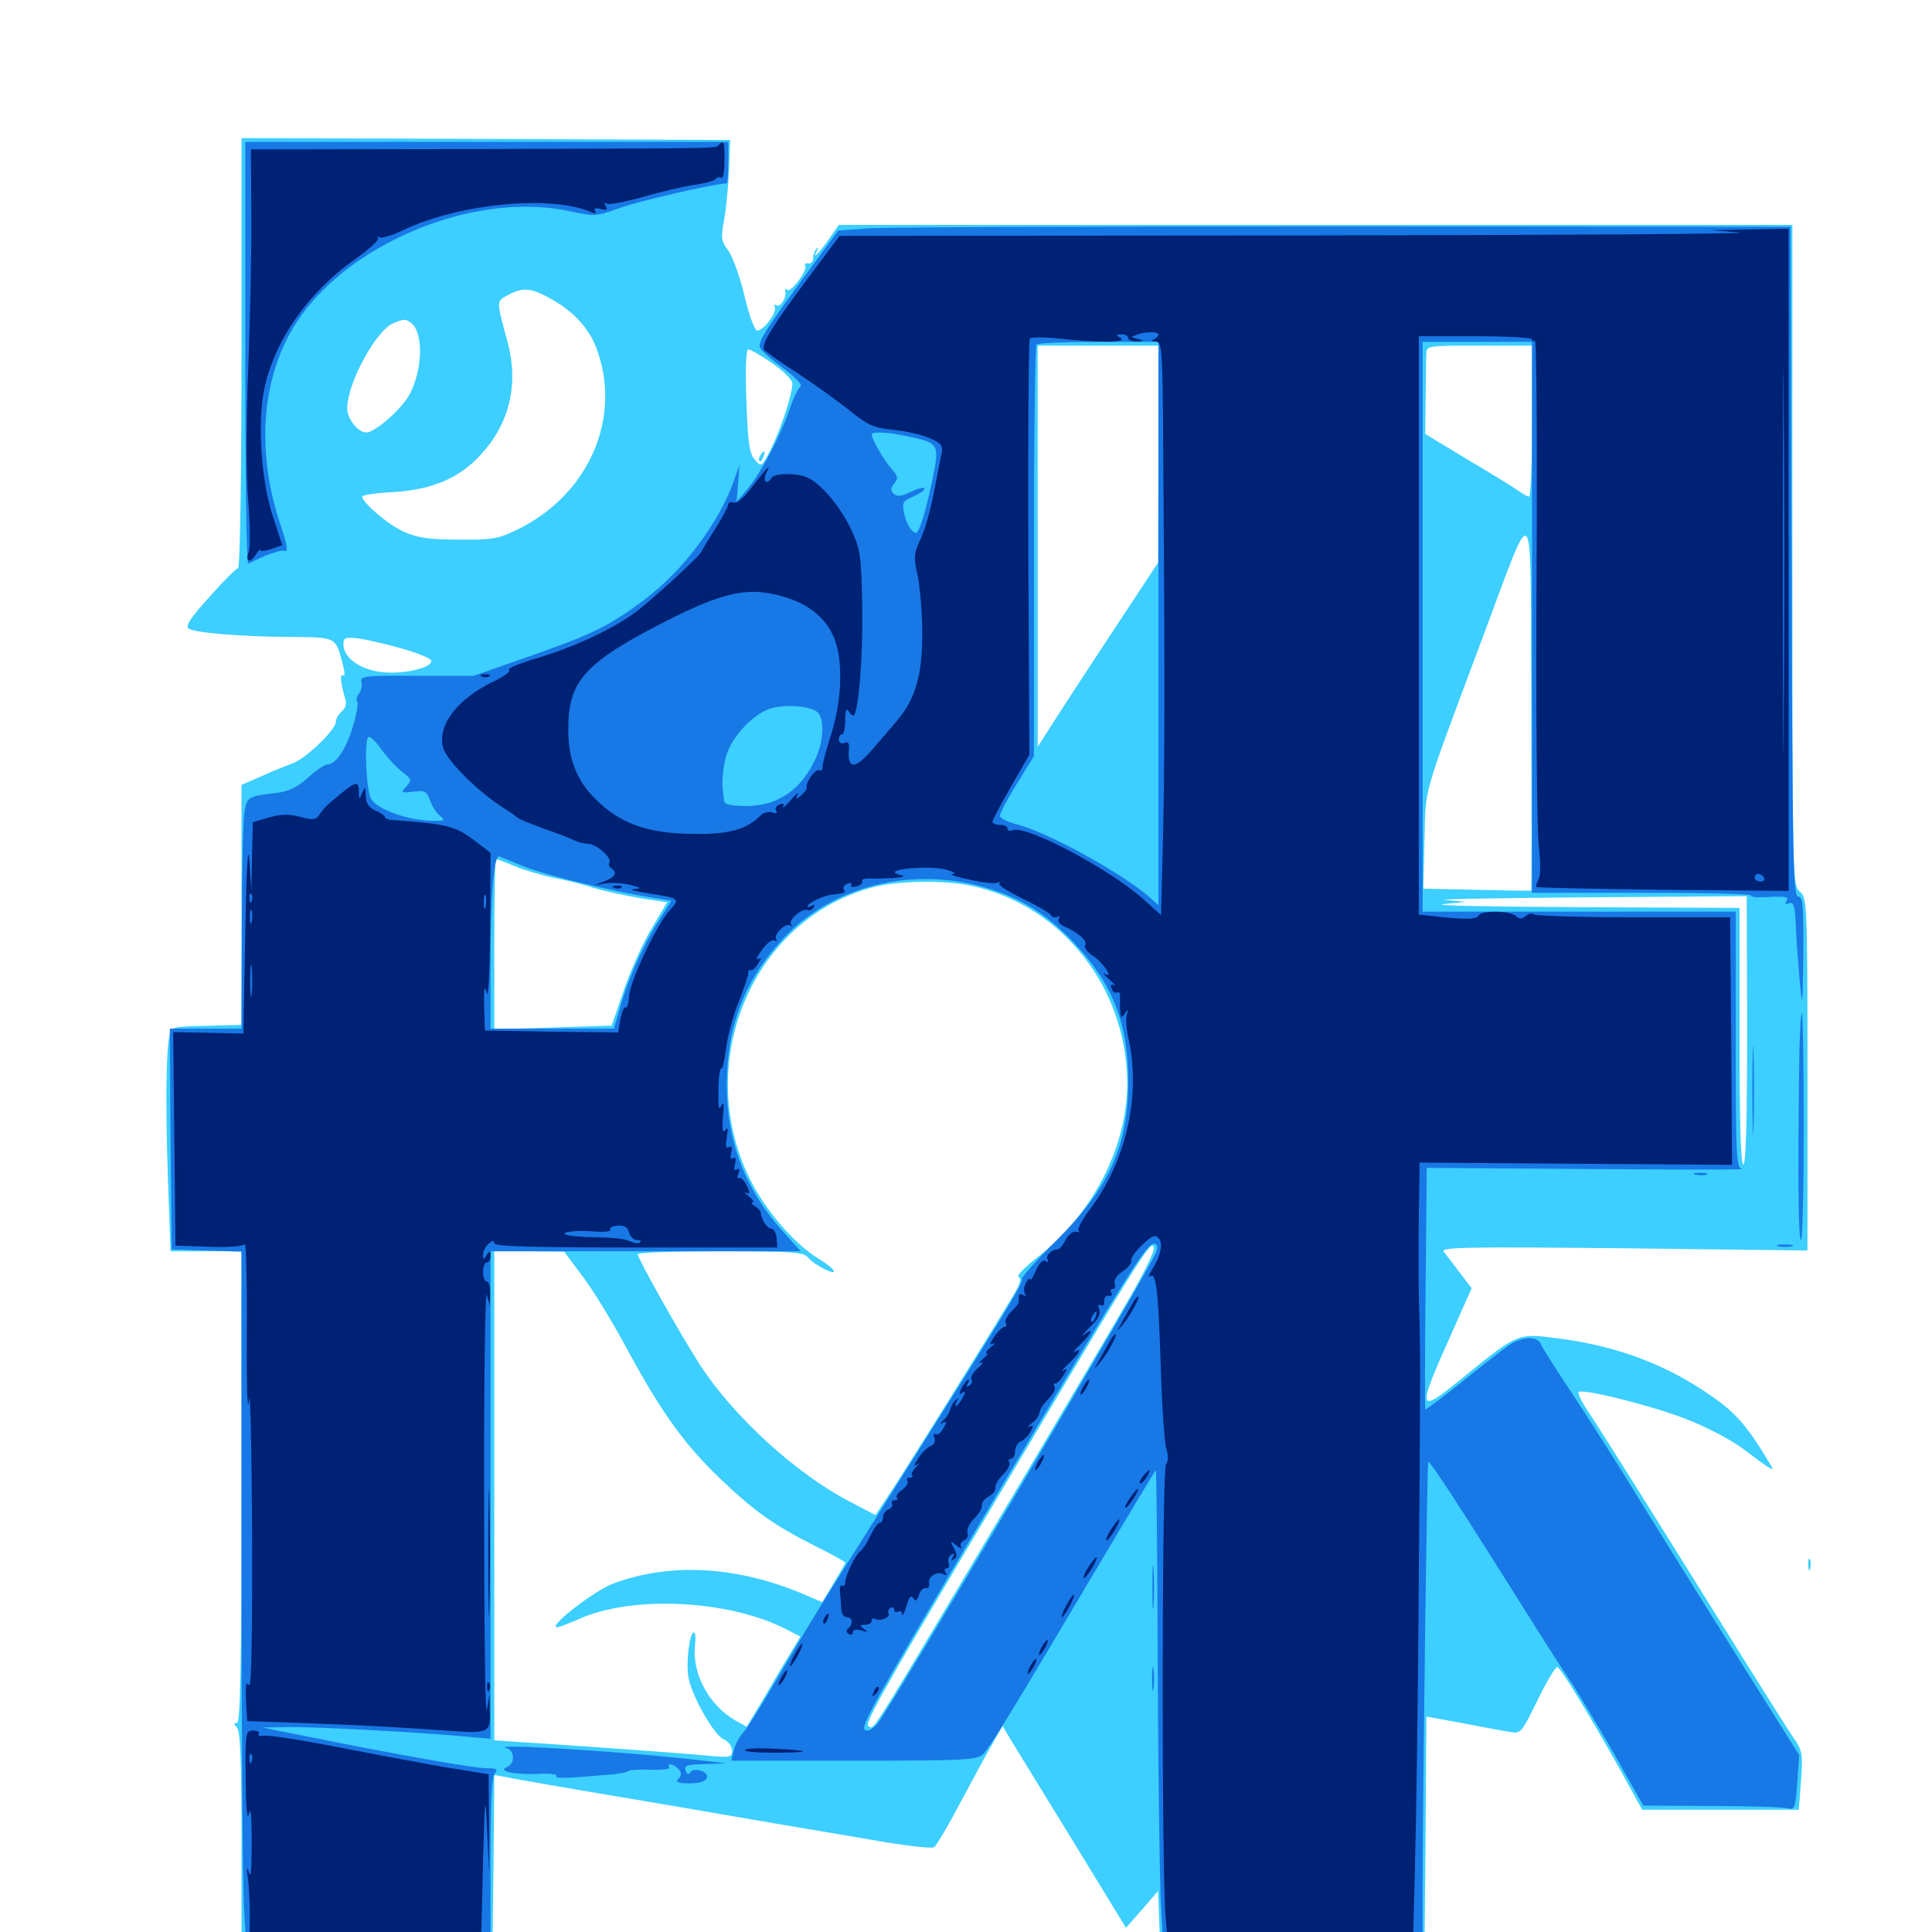 <svg xmlns="http://www.w3.org/2000/svg" viewBox="0 -1000 1000 1000">
	<path fill="#3ccfff" d="M125 -817.188C125 -754.688 124.219 -705.859 123.242 -705.859C122.266 -705.859 115.625 -699.219 108.398 -691.016C98.633 -680.273 95.703 -675.781 97.656 -674.609C101.172 -672.461 124.219 -670.508 150 -670.312C174.219 -670.117 173.633 -670.508 177.344 -656.445C178.516 -651.953 178.711 -649.609 177.539 -650.391C175.781 -651.367 176.172 -647.461 178.906 -637.305C179.492 -635.547 178.516 -633.008 176.758 -631.641C175.195 -630.273 173.828 -627.93 173.828 -626.367C173.828 -622.266 158.008 -607.031 151.367 -604.883C148.242 -603.711 140.82 -600.781 135.352 -598.242L125 -593.75V-531.641V-469.531L110.938 -469.141C92.578 -468.75 91.211 -468.555 88.867 -467.188C86.133 -465.43 85.352 -434.766 86.914 -390.039L88.281 -352.344H106.641H125V-230.273C125 -136.719 124.414 -108.203 122.656 -108.203C120.898 -108.203 120.898 -107.617 122.656 -105.859C124.414 -104.102 125 -88.281 125 -46.68V9.961L189.844 9.57L254.883 9.375L255.469 -35.938L255.859 -81.25L262.305 -80.078C265.625 -79.297 301.953 -73.047 342.773 -66.211C383.594 -59.18 431.445 -50.977 449.219 -48.047C467.773 -44.727 482.422 -42.969 483.594 -43.945C484.766 -44.922 490.82 -55.078 496.875 -66.602C503.125 -78.32 510.547 -91.992 513.477 -97.07L518.945 -106.641L522.852 -100C525 -96.484 539.453 -73.047 554.883 -47.852L582.812 -2.148L591.211 -11.719L599.414 -21.289L600 -6.055L600.586 9.18L668.945 9.375L737.305 9.57L737.891 -50.977L738.281 -111.523L757.422 -108.008C767.773 -106.055 778.906 -103.906 781.836 -103.516C787.109 -102.539 787.695 -103.32 795.898 -120.117C800.586 -129.688 805.078 -137.305 806.055 -137.109C808.008 -136.523 821.875 -113.672 838.281 -84.57L850 -63.281H890.625H931.055L932.227 -78.516C933.203 -92.578 933.008 -93.945 927.734 -101.367C924.805 -105.664 900.977 -143.555 875 -185.352C848.828 -227.344 825 -265.234 821.68 -269.922C818.555 -274.609 816.602 -278.906 816.992 -279.492C819.141 -281.445 855.664 -272.266 873.438 -265.234C883.398 -261.328 896.484 -254.492 902.344 -250C916.211 -239.453 918.945 -237.891 916.797 -241.211C903.711 -263.086 898.242 -269.141 882.812 -279.492C859.961 -294.727 835.156 -303.711 805.273 -307.422C785.742 -309.961 785.352 -309.766 758.594 -288.086C733.008 -267.188 732.617 -268.164 752.344 -312.109L761.719 -333.203L755.469 -341.406C752.148 -345.703 748.438 -350.586 747.266 -352.148C745.508 -354.492 758.984 -354.688 840.43 -353.906L935.547 -352.734V-443.945C935.547 -532.617 935.352 -535.156 931.641 -538.477C927.734 -541.797 927.734 -544.141 927.734 -712.695V-883.594H680.859H434.18L428.711 -875.781C423.633 -868.555 419.922 -864.844 423.047 -870.508C423.828 -871.875 423.633 -872.07 422.656 -871.289C421.68 -870.312 420.898 -868.164 420.898 -866.406C420.898 -864.648 419.727 -863.281 418.359 -863.672C416.797 -863.867 416.211 -863.477 416.797 -862.5C418.164 -860.156 409.18 -848.047 407.422 -850C406.641 -850.781 406.055 -850.586 406.445 -849.414C407.227 -845.898 403.906 -840.625 401.758 -841.992C400.781 -842.578 400.391 -842.188 400.977 -841.211C402.539 -838.672 395.312 -828.906 391.992 -828.906C390.625 -828.906 387.695 -836.719 385.352 -846.875C383.008 -856.836 379.102 -867.383 376.953 -870.312C373.242 -875.391 373.047 -876.953 374.805 -886.133C375.781 -891.797 376.953 -903.32 377.344 -911.914L377.93 -927.539L251.562 -928.125L125 -928.516ZM286.523 -844.531C297.07 -838.477 304.883 -829.883 308.594 -820.117C322.266 -784.18 305.078 -744.141 267.969 -725.977C258.008 -721.094 254.883 -720.508 237.305 -720.703C222.07 -720.703 215.82 -721.68 208.984 -724.805C200.977 -728.32 187.5 -739.844 187.5 -742.969C187.5 -743.75 194.922 -744.922 204.102 -745.312C224.219 -746.68 238.086 -752.734 249.023 -764.844C263.867 -781.055 268.555 -801.172 262.695 -823.047C256.836 -844.727 256.836 -843.945 262.891 -847.266C270.898 -851.562 275 -851.172 286.523 -844.531ZM212.305 -833.203C219.141 -828.906 219.141 -809.57 212.109 -796.094C208.203 -788.477 194.141 -776.172 189.648 -776.172C185.156 -776.172 179.688 -783.203 179.688 -788.867C180.078 -802.344 194.727 -829.102 203.711 -832.812C209.18 -834.961 209.57 -834.961 212.305 -833.203ZM599.609 -765.039L599.414 -708.789L582.031 -682.422C572.461 -667.969 558.398 -646.484 550.781 -634.766L537.109 -613.477V-717.188V-821.094H568.359H599.609ZM792.969 -782.031C792.969 -760.547 792.383 -742.969 791.406 -742.969C790.625 -742.969 787.891 -744.531 785.156 -746.484C782.617 -748.242 770.898 -755.469 758.984 -762.5L737.695 -775.391L737.891 -793.75C738.086 -803.906 738.086 -814.258 738.281 -816.797C738.281 -821.094 738.672 -821.094 765.625 -821.094H792.969ZM399.805 -811.914C405.469 -808.008 410.156 -803.32 410.156 -801.562C410.156 -796.094 404.102 -777.734 399.023 -767.578C394.336 -758.398 394.141 -758.203 390.82 -761.914C387.891 -765.039 387.109 -770.312 386.328 -792.383C385.742 -809.57 386.133 -819.141 387.305 -819.141C388.477 -819.141 393.945 -816.016 399.805 -811.914ZM792.578 -539.062C792.188 -538.867 779.492 -539.062 764.453 -539.453L736.719 -540.039L737.305 -565.039C738.086 -593.164 735.547 -584.766 766.211 -666.797C795.312 -744.141 791.992 -748.047 792.578 -635.742C792.773 -582.617 792.773 -539.062 792.578 -539.062ZM208.203 -664.258C216.406 -661.914 223.047 -659.18 223.242 -658.008C223.828 -654.297 208.398 -650.781 197.461 -652.148C186.133 -653.516 177.734 -659.57 177.734 -666.602C177.734 -669.922 178.711 -670.312 185.547 -669.531C189.844 -668.945 200 -666.602 208.203 -664.258ZM225.977 -650C226.758 -650.586 225.586 -651.172 223.438 -650.977C221.289 -650.977 220.703 -650.391 222.266 -649.805C223.633 -649.219 225.391 -649.414 225.977 -650ZM266.211 -551.758C270.898 -549.805 279.883 -547.07 286.328 -545.703C292.578 -544.531 302.148 -542.188 307.227 -540.43C312.5 -538.867 323.242 -536.523 331.055 -535.156L345.312 -533.008L337.5 -519.727C333.008 -512.5 326.562 -498.047 323.047 -487.891L316.602 -469.141L286.328 -468.164L255.859 -467.188V-511.328C255.859 -535.547 256.25 -555.469 256.641 -555.469C257.031 -555.469 261.328 -553.711 266.211 -551.758ZM502.344 -541.602C546.68 -532.422 579.883 -493.555 583.203 -446.484C585.938 -410.938 567.383 -372.461 535.742 -348.242C529.883 -343.555 525.977 -339.453 527.148 -339.062C528.516 -338.672 528.32 -336.523 526.367 -332.812C522.852 -325.977 466.406 -235.352 458.594 -224.023L453.125 -215.82L439.648 -222.852C411.914 -237.305 379.688 -266.797 362.305 -293.555C352.539 -308.594 330.078 -348.633 330.078 -350.781C330.078 -351.758 349.219 -352.344 372.852 -352.344C409.18 -352.344 415.82 -351.953 418.164 -349.219C421.094 -345.508 431.641 -340.039 431.641 -341.992C431.641 -342.969 427.734 -346.094 422.852 -349.023C410.352 -357.031 395.703 -374.219 387.891 -390.234C358.594 -450.586 389.648 -524.023 451.367 -540.625C464.062 -544.141 488.281 -544.531 502.344 -541.602ZM904.297 -466.602C904.297 -420.703 903.711 -397.266 902.344 -397.266C900.977 -397.266 900.391 -419.922 900.391 -463.672V-530.078L817.969 -530.469C772.461 -530.664 740.625 -531.25 747.07 -532.031L758.789 -533.203L748.047 -534.18C742.188 -534.57 774.805 -535.156 820.703 -535.547L904.102 -536.133ZM583.789 -326.758C576.172 -313.477 555.664 -278.906 538.477 -249.805C446.484 -94.922 452.93 -105.273 449.609 -106.445C447.07 -107.227 456.055 -123.242 500.977 -199.023C591.797 -352.344 596.094 -359.375 597.266 -354.102C597.656 -352.344 591.602 -340.039 583.789 -326.758ZM301.367 -339.648C306.641 -332.812 317.383 -315.234 325.195 -300.586C342.578 -268.555 354.688 -251.758 373.633 -233.789C391.016 -217.383 400.391 -210.742 421.484 -200C430.273 -195.703 437.5 -191.602 437.5 -191.211C437.5 -190.625 434.766 -185.938 431.445 -180.469L425.586 -170.703L418.359 -173.828C382.617 -189.453 347.461 -191.602 317.188 -180.273C308.008 -176.758 285.742 -159.766 287.695 -157.812C288.086 -157.227 293.164 -159.18 299.023 -161.719C326.562 -174.414 376.758 -172.07 406.641 -156.836L414.258 -152.93L410.547 -146.68C408.398 -143.164 402.148 -132.812 396.68 -123.242L386.523 -106.25L380.469 -109.57C366.797 -117.578 358.008 -133.984 359.766 -148.633C360.156 -152.148 359.961 -155.078 359.18 -155.078C356.836 -155.078 354.883 -138.477 356.445 -131.25C358.594 -121.094 369.531 -102.148 374.414 -99.805C376.953 -98.828 378.906 -96.094 378.906 -93.945C378.906 -90.43 377.93 -90.234 366.797 -91.211C359.961 -91.992 332.227 -93.945 305.273 -95.898L255.859 -99.219V-225.781V-352.344H274.023L291.992 -352.148ZM393.555 -764.258C392.773 -763.086 392.578 -761.914 393.164 -761.328C393.555 -760.742 394.531 -761.719 395.117 -763.477C396.484 -766.797 395.312 -767.383 393.555 -764.258ZM935.938 -190.234C935.938 -187.5 936.328 -186.523 936.914 -187.891C937.305 -189.062 937.305 -191.406 936.914 -192.773C936.328 -193.945 935.938 -192.969 935.938 -190.234Z"/>
	<path fill="#1878e5" d="M126.953 -816.992C126.953 -756.836 127.539 -707.812 128.516 -708.203C137.5 -712.891 145.508 -715.625 147.461 -714.844C149.219 -714.258 148.633 -717.969 145.508 -727.344C132.812 -764.648 134.961 -801.758 151.367 -829.688C176.562 -872.656 244.141 -901.367 294.141 -890.82C307.812 -887.891 308.398 -887.891 320.898 -892.383C330.469 -895.898 370.312 -905.078 376.172 -905.078C376.562 -905.078 376.953 -909.961 376.953 -915.82V-926.562H251.953H126.953ZM449.805 -881.836L433.789 -880.664L419.531 -861.133C396.875 -830.469 392.188 -823.047 393.359 -820.117C393.75 -818.75 399.219 -813.867 405.469 -809.375C411.914 -804.492 415.625 -800.586 414.258 -799.805C413.086 -799.023 410.352 -793.359 408.398 -787.305C403.516 -773.438 394.141 -755.859 386.914 -746.875L381.25 -740.234L382.031 -749.805L382.812 -759.57L380.078 -751.758C372.656 -730.078 353.516 -704.492 333.594 -689.648C315.43 -675.977 306.25 -671.484 272.461 -659.766L245.117 -650.195H215.625C188.281 -650.391 186.133 -650 187.109 -646.875C187.5 -644.922 186.914 -642.188 185.742 -640.82C184.57 -639.258 184.18 -637.5 184.961 -636.914C185.547 -636.133 184.57 -630.273 182.617 -623.828C179.102 -612.109 173.828 -604.297 169.336 -604.297C167.969 -604.297 163.477 -601.172 159.375 -597.461C154.102 -592.578 149.414 -590.43 143.75 -589.648C128.32 -587.891 127.93 -587.695 126.562 -579.688C125.781 -575.586 125.195 -548.633 125.195 -519.922L125 -467.578H106.445H87.891L88.281 -410.547L88.867 -353.32L107.031 -352.734L125 -352.148V-192.383C125 -104.492 125.586 -23.242 126.367 -11.914L127.539 8.984H190.82H253.906V-35.547C253.906 -67.578 254.492 -80.664 256.25 -82.422C258.008 -84.18 257.031 -84.766 251.758 -84.766C245.117 -84.766 204.492 -91.992 159.18 -101.172L135.742 -105.859L149.414 -106.055C163.867 -106.25 218.359 -103.32 240.82 -101.172L253.906 -100V-226.172V-352.344H334.18H414.453L405.469 -362.305C385.938 -383.984 376.367 -408.789 376.172 -437.305C375.977 -467.969 384.961 -491.992 404.883 -513.672C432.031 -543.359 477.539 -553.125 518.164 -537.891C532.812 -532.422 544.922 -524.023 557.031 -510.742C576.172 -490.234 583.984 -469.531 583.984 -440.234C583.984 -407.031 574.219 -385.352 547.07 -358.203C536.719 -348.047 528.711 -338.867 528.906 -338.086C529.688 -335.547 521.875 -322.852 439.062 -191.602C421.875 -164.453 418.359 -158.398 400.781 -128.711C393.945 -116.992 386.719 -105.469 384.766 -103.32C382.812 -101.172 380.469 -97.07 379.883 -94.141L378.516 -88.672H442.188C500.391 -88.672 506.055 -89.062 508.984 -92.188C512.695 -96.094 523.828 -114.258 566.211 -185.742C583.594 -215.039 598.047 -239.062 598.242 -239.062C598.633 -239.062 599.023 -194.922 599.219 -141.016C599.414 -86.914 600.195 -31.055 600.781 -16.797L602.148 8.984H669.141H736.328V-24.805C736.523 -82.422 738.672 -242.969 739.258 -243.359C740.039 -244.141 757.227 -217.578 783.008 -176.562C794.141 -158.789 806.836 -138.672 811.523 -131.836C816.211 -125 826.758 -107.227 835.352 -92.383L850.586 -65.43L885.742 -65.234C905.078 -65.234 922.656 -64.648 925 -64.062C928.906 -63.086 929.297 -63.867 930.273 -77.344L931.25 -91.602L914.062 -118.945C888.477 -159.57 875.977 -179.492 850.586 -220.508C838.086 -241.016 821.289 -267.383 813.477 -279.102C805.469 -291.016 798.438 -302.148 797.656 -304.102C796.094 -308.398 788.477 -308.398 781.641 -304.102C778.711 -302.148 767.773 -293.75 757.227 -285.156C746.68 -276.758 737.891 -270.117 737.695 -270.508C737.5 -270.898 737.5 -299.219 737.891 -333.398L738.477 -395.508L821.68 -394.922C867.578 -394.531 903.516 -394.531 901.758 -394.922C898.633 -395.508 898.438 -401.172 898.438 -461.914V-528.125H817.383H736.328V-675.586V-823.047H764.648H792.969V-680.469V-537.891H849.609C880.859 -537.891 906.25 -537.305 906.25 -536.523C906.25 -535.547 910.742 -535.352 916.211 -535.742C924.023 -536.133 925.977 -535.742 924.805 -533.789C923.633 -532.227 924.023 -531.641 925.977 -532.422C928.32 -533.398 929.102 -531.25 929.492 -521.484C929.688 -515.039 930.664 -502.148 931.445 -492.969C933.008 -477.148 933.008 -477.734 933.398 -506.25C933.594 -531.445 933.203 -535.938 930.664 -535.938C928.125 -535.938 927.734 -557.031 927.344 -709.375L926.758 -882.617L696.289 -882.812C569.531 -882.812 458.594 -882.422 449.805 -881.836ZM599.609 -677.148V-531.445L595.312 -535.352C581.445 -547.656 542.578 -569.141 526.562 -573.242C521.68 -574.414 517.578 -576.562 517.578 -577.734C517.578 -579.102 521.484 -586.523 526.367 -594.336L535.156 -608.594V-714.453C535.156 -772.852 535.742 -821.094 536.523 -821.68C537.109 -822.461 551.758 -823.047 568.75 -823.047H599.609ZM470.312 -774.023C486.133 -770.703 486.523 -770.117 482.422 -750.781C480.469 -741.602 477.93 -731.641 476.562 -728.516C474.805 -723.633 474.023 -723.242 471.875 -725.586C470.312 -727.148 468.555 -731.055 467.969 -734.375C466.797 -739.844 467.188 -740.625 472.656 -742.969C475.781 -744.336 478.516 -746.094 478.516 -747.07C478.516 -748.047 475.391 -747.266 471.68 -745.508C466.406 -742.969 464.258 -742.773 462.5 -744.531C460.938 -746.094 460.938 -747.461 462.891 -749.805C465.039 -752.344 464.844 -753.516 461.523 -757.227C457.812 -761.328 451.172 -772.656 451.172 -775.195C451.172 -776.758 459.961 -776.367 470.312 -774.023ZM423.047 -631.445C426.562 -628.516 426.562 -617.773 422.852 -608.984C415.625 -591.797 403.125 -582.812 386.328 -582.812C378.711 -582.812 375 -583.594 374.805 -585.352C374.609 -586.523 374.219 -589.844 374.023 -592.578C373.633 -595.312 374.219 -601.562 375.391 -606.836C377.539 -617.383 389.258 -630.469 399.219 -633.398C406.641 -635.547 419.336 -634.57 423.047 -631.445ZM208.008 -600.586C213.086 -596.68 213.281 -596.289 210.352 -592.969C207.227 -589.648 207.617 -589.453 213.867 -590.234C219.922 -591.016 220.898 -590.43 222.656 -585.547C223.828 -582.422 226.172 -578.711 227.93 -577.539C230.664 -575.391 230.078 -575 223.438 -575.195C210.938 -575.391 194.727 -581.25 191.992 -586.719C189.453 -591.797 188.477 -616.406 190.625 -618.555C191.406 -619.141 194.336 -616.406 197.266 -612.305C200.195 -608.203 205.078 -602.93 208.008 -600.586ZM270.508 -551.758C282.617 -546.875 319.141 -538.086 340.234 -534.961L347.461 -533.789L340.625 -522.852C333.008 -511.133 324.414 -491.602 320.508 -476.953L317.773 -467.578H285.938H253.906V-499.414C253.906 -537.695 255.664 -558.008 258.594 -556.641C259.766 -556.25 265.234 -553.906 270.508 -551.758ZM598.438 -351.953C596.289 -344.922 460.547 -115.234 454.297 -108.008C452.734 -106.055 450.391 -104.297 449.219 -104.297C443.75 -104.297 444.531 -105.859 525.781 -242.969C584.375 -341.797 593.555 -356.25 597.266 -356.25C599.023 -356.25 599.414 -354.883 598.438 -351.953ZM931.25 -449.609C930.469 -384.961 930.859 -358.203 932.227 -358.203C933.008 -358.203 933.594 -384.57 933.594 -416.797C933.594 -449.023 933.203 -475.391 932.617 -475.391C932.031 -475.391 931.445 -463.672 931.25 -449.609ZM907.031 -435.352C907.031 -415.039 907.422 -406.836 907.617 -417.383C908.008 -427.93 908.008 -444.531 907.617 -454.492C907.422 -464.453 907.031 -455.859 907.031 -435.352ZM877.539 -391.992C875.586 -392.578 876.758 -392.969 879.883 -392.969C883.203 -392.969 884.57 -392.578 883.398 -391.992C882.031 -391.602 879.297 -391.602 877.539 -391.992ZM920.508 -354.883C918.555 -355.469 920.117 -355.859 923.828 -355.859C927.539 -355.859 929.102 -355.469 927.344 -354.883C925.391 -354.492 922.266 -354.492 920.508 -354.883ZM596.484 -178.516C596.484 -168.359 596.68 -164.062 597.07 -169.336C597.461 -174.414 597.461 -182.617 597.07 -187.891C596.68 -192.969 596.484 -188.672 596.484 -178.516ZM596.289 -130.664C596.289 -125.391 596.68 -123.242 597.07 -126.367C597.461 -129.297 597.461 -133.594 597.07 -136.133C596.68 -138.477 596.289 -136.133 596.289 -130.664ZM262.305 -95.117C266.602 -93.945 266.602 -86.914 262.305 -85.352C257.031 -83.203 267.188 -81.25 279.102 -81.836C284.57 -82.227 288.477 -81.641 288.086 -80.664C287.109 -79.297 292.773 -79.492 317.578 -81.641C320.898 -82.031 324.414 -82.617 325.391 -83.398C326.367 -83.984 331.641 -84.18 337.305 -83.984C342.773 -83.789 346.875 -84.375 346.484 -85.156C344.727 -87.891 349.023 -86.914 351.367 -84.18C352.93 -82.227 352.734 -80.859 351.172 -79.297C349.414 -77.539 350.781 -76.953 356.836 -76.953C361.914 -76.953 365.234 -77.93 365.82 -79.688C367.188 -83.008 359.18 -85.547 357.227 -82.617C356.445 -81.25 355.469 -81.641 354.883 -83.594C353.906 -86.133 355.469 -86.719 364.844 -86.914L375.977 -87.305L362.305 -88.867C324.609 -93.359 251.562 -97.852 262.305 -95.117Z"/>
	<path fill="#002274" d="M372.266 -925.195C370.117 -923.047 378.125 -923.242 248.633 -922.852L129.883 -922.656L130.078 -890.039C130.273 -871.875 129.492 -835.938 128.516 -809.766C127.344 -780.664 127.344 -753.906 128.516 -740.43C129.492 -728.32 129.688 -716.602 128.711 -714.258C126.758 -708.984 129.688 -708.203 132.617 -713.281C133.789 -715.039 134.766 -716.016 134.766 -715.234C134.766 -714.453 137.305 -714.844 140.43 -715.82L146.094 -717.773L141.211 -732.812C135.156 -750.977 133.203 -781.25 136.719 -798.242C141.797 -823.438 159.57 -848.828 183.789 -865.82C191.211 -871.094 196.484 -875.977 195.703 -876.758C194.922 -877.734 195.312 -877.734 196.484 -877.148C197.461 -876.562 203.125 -878.125 208.594 -880.859C237.305 -894.531 284.375 -899.219 305.469 -890.43C308.008 -889.258 308.789 -889.453 308.008 -890.82C307.031 -892.188 308.203 -892.578 310.938 -891.797C314.062 -891.016 314.648 -891.406 313.477 -893.359C312.5 -894.922 312.695 -895.508 314.062 -894.531C315.234 -893.945 323.633 -895.508 332.812 -898.047C341.992 -900.781 353.906 -903.516 359.375 -904.297C364.844 -905.078 369.727 -906.445 370.312 -907.227C370.898 -908.203 372.266 -908.594 373.242 -908.008C374.219 -907.227 375 -911.133 375 -916.602C375 -926.758 374.805 -927.539 372.266 -925.195ZM900.391 -879.688C908.398 -878.906 807.031 -878.32 674.805 -878.125L434.57 -877.93L417.383 -854.883C399.414 -830.859 393.945 -821.68 395.508 -818.945C396.094 -818.164 403.906 -812.5 413.086 -806.641C422.07 -800.781 434.18 -791.992 440.039 -787.305C449.023 -780.078 452.148 -778.516 462.109 -777.539C468.555 -776.953 477.148 -775 481.055 -773.242C486.914 -770.898 488.086 -769.336 487.5 -765.82C486.914 -763.477 485.156 -754.102 483.398 -745.117C481.641 -735.938 478.516 -725 476.367 -720.703C473.047 -713.672 472.852 -711.523 475 -701.953C476.172 -696.094 477.344 -682.812 477.344 -672.656C477.539 -650.977 473.828 -638.086 464.258 -626.953C460.938 -622.852 455.078 -616.211 451.367 -611.914C442.383 -601.367 438.281 -601.758 439.453 -612.891C439.648 -615.43 438.867 -616.211 437.109 -615.43C435.352 -614.844 434.18 -615.625 434.18 -617.188C434.18 -618.75 434.961 -619.922 435.938 -619.922C436.719 -619.922 437.5 -623.242 437.5 -627.344C437.5 -632.617 438.086 -633.789 439.453 -631.641C440.43 -630.078 441.602 -629.297 441.992 -629.688C444.531 -633.203 446.68 -660.547 446.289 -685.352C445.898 -711.914 445.312 -715.625 440.82 -725.391C435.547 -736.914 425.586 -749.023 418.555 -752.539C413.281 -755.273 400.977 -755.273 399.414 -752.734C396.875 -748.633 394.531 -750.781 396.68 -755.273C399.414 -760.547 397.266 -758.398 388.672 -747.266C384.961 -742.188 381.25 -739.258 379.688 -739.844C378.125 -740.43 376.953 -740.039 376.953 -738.867C376.953 -737.891 373.828 -732.031 370.117 -726.172C366.406 -720.312 363.281 -715.234 363.281 -714.844C363.281 -713.086 337.109 -689.062 328.516 -682.812C316.602 -674.023 295.703 -664.453 276.758 -658.984C268.359 -656.445 262.5 -653.906 263.477 -653.32C264.648 -652.539 261.133 -650 255.859 -647.461C236.914 -638.477 226.367 -624.805 229.297 -613.281C230.859 -606.641 247.07 -590.43 261.133 -581.445C264.062 -579.688 266.992 -577.539 267.578 -576.953C268.555 -575.977 277.344 -572.461 288.086 -568.75C291.406 -567.578 295.508 -565.82 297.266 -565.039C299.219 -564.062 302.344 -563.281 304.297 -563.281C308.594 -563.281 316.992 -555.859 315.43 -553.516C314.844 -552.539 315.234 -551.367 316.406 -550.586C319.727 -548.438 318.555 -546.094 313.086 -543.945L307.617 -541.797L313.477 -542.773C316.797 -543.164 322.461 -542.969 326.172 -541.992C332.031 -540.43 332.422 -540.234 328.125 -539.844C325.391 -539.648 328.516 -538.672 334.961 -537.695C351.758 -535.156 352.148 -534.961 346.875 -529.102C340.039 -521.875 325.977 -491.992 325.586 -484.18C325.391 -480.664 324.609 -478.125 323.828 -478.516C323.047 -479.102 321.875 -476.367 321.094 -472.461L319.922 -465.625L285.352 -466.016L250.977 -466.602L250.586 -479.297C250.391 -488.672 250.781 -490.43 251.953 -486.133C252.734 -482.617 253.516 -496.094 253.711 -519.336L253.906 -558.594L244.727 -565.625C235.352 -572.461 230.859 -573.633 202.734 -575.586C200.781 -575.781 199.219 -576.367 199.219 -577.148C199.219 -577.734 197.07 -579.297 194.336 -580.469C190.82 -582.031 189.453 -584.375 189.258 -588.086C189.258 -592.969 189.062 -593.164 187.5 -589.648C185.938 -585.938 185.742 -585.938 185.742 -590.234C185.547 -595.703 184.57 -595.703 176.953 -589.648C169.141 -583.203 168.164 -582.422 165.43 -578.516C163.477 -575.586 162.109 -575.391 155.469 -577.148C149.805 -578.711 145.703 -578.711 139.453 -576.953L130.859 -574.414L130.469 -556.641L130.078 -538.867L129.102 -554.492C128.32 -564.258 127.539 -550.391 126.953 -517.578L125.977 -465.039L107.812 -465.43L89.648 -465.82L90.234 -410.547L90.82 -355.273L108.203 -354.688C117.773 -354.297 126.172 -354.883 126.758 -356.055C127.344 -357.031 127.93 -336.133 127.734 -309.766C127.539 -282.031 128.125 -267.383 128.906 -275.195C129.492 -282.812 130.273 -251.953 130.469 -206.836C130.664 -151.367 130.078 -125.781 128.906 -127.734C127.344 -129.883 126.953 -127.539 127.344 -119.922L127.93 -109.18L166.016 -107.812C186.914 -107.031 214.648 -105.469 227.539 -104.492C253.711 -102.539 253.906 -102.539 253.516 -115.039L253.32 -122.852L251.953 -115.039C251.172 -110.742 250.586 -158.594 250.586 -221.484C250.391 -284.375 251.172 -333.203 251.953 -329.883L253.516 -324.023L253.711 -330.469C253.711 -333.789 253.125 -336.719 251.953 -336.719C250.977 -336.719 250 -338.867 250 -341.602C250 -344.336 250.977 -346.484 251.953 -346.484C253.125 -346.484 253.906 -348.047 253.906 -350C253.906 -352.734 253.516 -352.93 251.953 -350.391C250.391 -347.852 250 -347.852 250 -350.586C250 -352.344 251.367 -354.883 252.93 -356.25C254.883 -358.008 255.859 -358.008 255.859 -356.445C255.859 -354.883 276.172 -354.297 329.102 -354.297H402.344L401.953 -359.18C401.758 -361.914 400.391 -364.062 399.219 -364.062C397.07 -364.062 394.141 -368.555 393.75 -372.461C393.555 -373.242 392.188 -374.805 390.625 -375.781C389.062 -376.758 388.477 -377.734 389.453 -377.734C390.625 -377.734 389.648 -379.102 387.5 -380.859C385.547 -382.422 384.961 -383.398 386.328 -382.617C388.281 -381.641 388.281 -382.422 386.523 -386.328C385.156 -389.062 383.398 -390.82 382.617 -390.234C381.641 -389.648 381.445 -390.82 382.227 -392.578C383.008 -394.727 382.812 -395.508 381.445 -394.727C380.078 -393.75 379.688 -394.922 380.469 -397.656C381.055 -400.195 380.664 -401.367 379.492 -400.586C378.125 -399.609 377.734 -400.781 378.516 -403.516C379.102 -406.25 378.711 -407.227 377.344 -406.25C375.781 -405.273 375.391 -406.836 376.172 -411.328C376.953 -415.82 376.758 -416.992 375.391 -415.039C374.023 -413.281 373.633 -415.43 374.219 -421.875C374.805 -428.516 374.609 -430.273 373.242 -427.539C372.07 -424.805 371.68 -427.148 371.875 -435.547C371.875 -442.188 372.656 -447.266 373.242 -446.875C374.023 -446.484 375 -451.172 375.781 -457.227C376.562 -463.281 379.297 -474.023 382.227 -481.055C384.961 -488.086 387.305 -494.922 387.305 -496.289C387.305 -497.656 387.891 -498.242 388.672 -497.852C389.258 -497.461 391.016 -498.828 392.383 -501.172C394.336 -504.297 394.336 -504.883 392.383 -503.516C391.016 -502.734 391.797 -504.883 394.336 -508.203C396.68 -511.719 399.609 -513.867 400.781 -513.281C401.953 -512.5 402.344 -512.891 401.758 -513.867C400.195 -516.406 407.031 -522.852 409.18 -520.898C409.961 -519.922 410.156 -520.312 409.375 -521.68C408.008 -524.023 415.625 -530.469 418.164 -528.906C418.945 -528.516 420.312 -529.102 421.094 -530.273C421.875 -531.836 421.68 -532.031 420.312 -531.25C418.945 -530.469 417.969 -530.273 417.969 -530.859C417.969 -532.422 426.172 -536.523 430.664 -536.914C437.5 -537.695 437.695 -537.891 436.719 -539.648C436.133 -540.625 436.914 -541.992 438.672 -542.578C440.234 -543.164 441.211 -542.969 440.625 -541.992C439.844 -541.016 441.211 -540.625 443.359 -541.211C445.508 -541.797 446.68 -542.969 446.289 -543.945C445.703 -544.727 447.266 -545.312 449.609 -545.312C452.148 -545.117 457.617 -545.312 461.914 -545.508C468.75 -546.094 469.141 -546.289 464.844 -547.461C456.836 -550 479.883 -552.148 489.258 -550C493.555 -548.828 495.312 -547.852 493.164 -547.656C491.016 -547.461 494.922 -546.094 501.758 -544.727C508.594 -543.164 515.234 -542.383 516.406 -543.164C517.578 -543.75 517.969 -543.75 517.188 -542.773C516.406 -541.992 521.875 -538.477 529.102 -534.961C536.523 -531.445 543.164 -527.539 543.945 -526.367C544.531 -525.195 546.094 -524.805 547.266 -525.391C548.633 -526.172 548.828 -525.781 548.047 -524.609C547.266 -523.242 548.438 -521.484 551.172 -520.312C558.008 -517.383 563.086 -512.891 561.719 -510.742C560.938 -509.57 562.695 -507.227 565.43 -505.469C570.898 -501.953 576.758 -493.359 571.875 -495.898C570.508 -496.68 571.484 -495.312 574.219 -492.969C576.953 -490.625 577.93 -489.258 576.758 -490.039C575 -490.82 574.609 -490.234 575.391 -488.281C575.977 -486.523 577.344 -485.742 578.32 -486.328C579.297 -486.914 579.883 -485.742 579.688 -483.789C579.688 -481.836 579.688 -478.516 579.883 -476.367C580.078 -473.047 580.469 -472.852 582.227 -475.391C583.984 -477.93 584.18 -477.734 583.203 -474.805C582.617 -472.852 583.008 -467.188 584.18 -462.109C590.625 -432.617 582.812 -398.438 563.672 -373.438C559.961 -368.359 557.617 -363.867 558.203 -363.086C558.984 -362.305 558.398 -362.109 556.836 -362.5C555.273 -362.695 552.93 -360.938 551.562 -358.203C550.195 -355.469 548.242 -353.32 547.461 -353.32C544.141 -353.32 541.016 -350 542.188 -348.047C542.969 -346.68 542.578 -346.484 541.211 -347.266C539.844 -348.242 537.891 -346.289 536.133 -342.188C534.57 -338.672 533.203 -336.719 533.203 -337.695C533.203 -338.867 532.227 -338.086 531.055 -336.133C530.078 -334.375 529.688 -331.836 530.469 -330.469C531.25 -329.102 531.055 -328.906 529.688 -329.688C528.32 -330.469 527.344 -330.078 527.344 -329.102V-325.977C527.344 -325.391 525.586 -323.242 523.438 -321.094C521.094 -318.75 519.922 -316.211 520.508 -315.234C521.289 -314.062 520.898 -313.281 519.922 -313.281C518.945 -313.281 516.602 -310.938 514.648 -308.203C512.305 -304.688 512.109 -303.516 513.867 -304.492C515.43 -305.078 514.844 -304.297 512.891 -302.734C510.742 -300.977 509.766 -299.609 510.742 -299.609C511.719 -299.609 510.742 -298.242 508.594 -296.484C506.641 -294.922 506.25 -293.945 507.812 -294.727C509.375 -295.508 508.789 -294.141 506.25 -291.992C503.711 -289.844 502.148 -287.109 502.734 -286.133C503.516 -285.156 502.93 -283.594 501.758 -282.812C500.195 -282.031 500 -282.227 500.781 -283.594C501.562 -284.961 501.758 -285.938 501.172 -285.938C500.586 -285.938 499.219 -283.984 497.852 -281.836C496.289 -278.711 496.289 -277.93 498.047 -279.102C499.805 -280.273 499.805 -279.492 498.242 -276.367C496.875 -274.219 495.508 -272.266 494.922 -272.266C494.336 -272.266 494.531 -273.438 495.312 -274.805C496.289 -276.367 496.094 -276.562 494.531 -275.195C493.359 -274.219 492.188 -271.875 491.797 -270.312C491.406 -268.75 489.844 -266.211 488.281 -264.844C486.328 -263.086 486.328 -262.695 487.891 -263.477C490.039 -264.648 490.234 -264.062 488.281 -260.742C487.109 -258.398 485.352 -257.031 484.375 -257.617C483.203 -258.203 483.008 -257.422 483.594 -255.859C484.375 -254.102 483.594 -252.344 481.836 -251.562C480.078 -250.977 477.148 -248.047 475.391 -245.312C472.852 -241.406 472.656 -240.625 474.805 -241.992C476.367 -243.164 476.172 -242.578 474.219 -240.82C472.461 -239.062 471.484 -237.109 472.07 -236.328C472.852 -235.742 472.266 -235.156 470.898 -235.156C469.531 -235.156 468.945 -234.375 469.727 -233.398C470.312 -232.422 468.945 -230.273 466.797 -228.711C464.648 -227.344 463.477 -225.391 464.258 -224.805C464.844 -224.023 464.453 -223.438 463.086 -223.438C461.719 -223.438 461.133 -222.656 461.719 -221.68C462.305 -220.703 461.523 -219.531 459.961 -218.75C458.398 -218.164 457.031 -216.406 457.031 -214.648C457.031 -213.086 456.25 -211.719 455.273 -211.719C454.297 -211.719 452.148 -208.594 450.391 -204.883C448.633 -201.172 446.289 -197.656 445.312 -197.07C442.969 -195.703 437.5 -184.375 437.5 -181.055C437.5 -179.492 436.719 -178.711 435.938 -179.297C434.961 -179.883 434.57 -178.32 434.766 -175.977C434.961 -173.633 435.352 -169.727 435.352 -167.383C435.547 -164.844 436.719 -162.891 438.477 -162.891C441.602 -162.891 441.602 -158.984 438.672 -156.836C437.891 -156.055 438.086 -154.883 439.258 -154.297C440.43 -153.516 441.406 -153.906 441.406 -155.078C441.406 -156.445 443.164 -156.836 445.898 -156.055C449.219 -155.078 449.609 -155.273 447.266 -156.836C444.727 -158.594 444.727 -158.984 447.852 -158.984C449.609 -158.984 451.172 -159.961 451.172 -161.133C451.172 -162.109 451.953 -162.695 452.93 -162.109C455.469 -160.547 461.133 -162.891 459.961 -164.844C459.375 -165.82 459.766 -166.992 460.938 -167.773C461.914 -168.359 462.891 -167.969 462.891 -166.797C462.891 -165.625 463.867 -165.234 464.844 -165.82C466.016 -166.406 466.797 -165.82 466.992 -164.453C466.992 -163.086 467.969 -164.844 469.141 -168.555C470.508 -173.242 471.484 -174.609 472.656 -172.852C473.828 -170.898 474.414 -171.289 475.586 -174.219C476.172 -176.562 477.93 -178.32 479.102 -177.93C480.469 -177.734 481.25 -178.906 480.859 -180.664C480.273 -184.18 485.547 -187.109 488.672 -184.961C490.039 -184.375 490.234 -184.766 489.453 -185.938C488.672 -187.305 488.867 -188.281 490.039 -188.281C491.211 -188.281 491.602 -189.453 491.016 -191.016C490.43 -192.578 491.016 -194.336 492.383 -195.312C493.945 -196.289 494.336 -195.898 493.164 -194.141C492.188 -192.383 492.383 -191.992 493.75 -192.969C495.508 -193.945 495.508 -195.508 493.75 -198.633C491.602 -202.734 491.797 -202.734 495.117 -200C497.07 -198.438 498.242 -198.047 497.461 -199.219C496.68 -200.586 497.461 -201.953 499.023 -202.734C500.586 -203.32 501.367 -205.078 500.781 -206.641C500.195 -208.203 501.758 -211.523 504.297 -214.062C506.641 -216.406 508.594 -219.531 508.203 -220.898C508.008 -222.266 509.57 -224.219 511.719 -225.391C513.867 -226.562 515.43 -228.516 515.234 -229.883C514.844 -231.25 516.602 -234.18 519.141 -236.719C521.484 -239.062 523.047 -241.992 522.461 -242.969C521.68 -244.141 522.266 -244.922 523.242 -244.922C524.414 -244.922 525.391 -246.68 525.391 -248.828C525.391 -250.977 526.758 -253.32 528.32 -253.906C530.078 -254.688 532.227 -256.836 533.398 -258.984C535.156 -262.109 534.961 -262.695 532.812 -261.523C531.445 -260.938 532.031 -261.719 534.18 -263.477C536.328 -265.039 538.086 -267.578 538.086 -268.945C538.086 -270.312 540.039 -273.242 542.578 -275.781C544.922 -278.125 546.484 -281.055 545.898 -282.031C545.117 -283.203 545.508 -283.984 546.289 -283.984C547.266 -283.984 549.023 -285.742 550.391 -288.086C552.539 -291.406 552.539 -291.992 550.391 -290.625C549.023 -289.844 550.195 -291.406 553.32 -294.336C558.789 -299.609 560.352 -302.734 556.25 -300.391C554.883 -299.609 556.055 -301.172 559.18 -304.102C565.039 -309.766 566.406 -313.281 561.133 -309.18C559.18 -307.812 560.547 -309.375 563.867 -312.891C568.359 -316.992 569.922 -319.922 568.945 -322.266C568.164 -324.414 568.555 -325.195 569.727 -324.414C570.898 -323.633 571.68 -324.609 571.484 -326.562C571.484 -328.32 572.461 -329.688 573.828 -329.297C575.391 -329.102 575.977 -329.688 575.195 -330.859C574.609 -331.836 574.805 -332.812 575.977 -332.812C577.148 -332.812 577.539 -333.984 576.953 -335.547C576.367 -337.305 577.93 -339.844 580.859 -341.797C583.789 -343.555 585.742 -346.094 585.547 -347.461C585.156 -348.828 587.891 -352.539 591.211 -355.664C596.289 -360.547 598.047 -361.133 599.805 -358.984C602.148 -356.25 600.781 -350 596.289 -342.773C594.727 -340.234 594.141 -338.672 595.312 -339.453C598.438 -341.406 599.414 -333.398 600.781 -293.75C601.367 -272.852 602.734 -253.125 603.711 -250C604.883 -246.289 604.688 -243.555 603.516 -241.992C601.367 -239.258 601.172 -32.812 603.32 -7.617L604.492 6.055L611.328 5.273C615.039 4.883 643.75 4.297 674.805 4.102L731.445 3.516L732.422 -35.352C733.008 -56.641 733.789 -112.305 734.18 -158.984C734.57 -205.664 734.961 -257.227 734.961 -273.242C735.156 -289.453 734.961 -311.328 734.57 -322.07C734.18 -332.812 734.18 -354.297 734.375 -369.922L734.766 -398.242L815.625 -397.656L896.484 -397.07L896.094 -461.133L895.508 -525.195H845.312C817.773 -525.195 794.531 -525.977 793.75 -526.758C792.969 -527.539 791.211 -527.148 789.648 -525.781C787.695 -524.219 786.328 -524.219 784.766 -525.781C781.836 -528.711 766.211 -528.906 765.234 -525.977C764.648 -524.414 759.961 -524.023 749.414 -525L734.375 -526.562V-676.172V-825.977H763.672C779.688 -825.977 792.969 -825.195 792.969 -824.414C792.969 -823.438 793.555 -823.242 794.531 -823.633C795.312 -824.219 795.703 -768.75 795.312 -700.391C794.922 -631.836 795.508 -569.727 796.484 -561.914C797.461 -553.711 797.461 -546.484 796.289 -544.727C795.312 -542.969 794.922 -541.211 795.312 -540.82C795.508 -540.625 825.195 -539.844 860.742 -539.453L925.781 -538.867V-710.156V-881.641L905.859 -881.25L885.742 -880.859ZM923.242 -629.297C923.047 -584.961 922.852 -621.094 922.852 -709.766C922.852 -798.438 923.047 -834.57 923.242 -790.43C923.633 -746.094 923.633 -673.438 923.242 -629.297ZM599.609 -826.758C599.609 -825.977 598.438 -824.805 597.266 -824.414C595.703 -823.828 596.094 -823.242 598.242 -823.242C601.172 -823.047 601.562 -819.727 601.953 -786.523C602.93 -656.836 602.93 -617.578 602.148 -574.609L600.977 -526.367L591.797 -534.57C574.414 -550.195 531.25 -573.047 524.219 -570.312C522.656 -569.727 521.484 -570.117 521.484 -571.094C521.484 -572.266 519.727 -573.047 517.578 -573.047C515.43 -573.047 513.672 -573.828 513.672 -574.609C513.672 -575.391 517.969 -583.594 523.242 -592.773L532.812 -609.375L532.227 -716.211C532.031 -774.805 532.422 -823.633 533.008 -824.609C533.594 -825.586 540.234 -825.586 547.852 -824.805C567.773 -822.461 583.789 -822.656 580.078 -825C577.539 -826.562 577.734 -826.953 580.664 -826.953C582.422 -826.953 583.984 -826.172 583.984 -825C583.984 -824.023 585.938 -823.242 588.477 -823.242C592.383 -823.438 592.383 -823.633 588.867 -824.609C585.156 -825.391 585.156 -825.586 588.477 -826.758C593.164 -828.516 599.609 -828.516 599.609 -826.758ZM406.055 -691.016C421.289 -686.523 430.859 -676.953 433.594 -663.672C436.328 -650.781 434.766 -633.398 429.492 -617.578C427.539 -611.328 425.781 -604.883 425.781 -603.32C425.781 -601.562 425 -600.586 424.023 -601.367C422.07 -602.344 416.797 -594.922 417.578 -592.188C417.773 -591.602 416.406 -589.844 414.648 -588.281C411.914 -586.133 411.523 -586.133 412.891 -588.672C413.867 -590.234 412.109 -589.062 409.18 -585.742C406.445 -582.617 404.492 -581.055 405.273 -582.227C406.055 -583.984 405.469 -584.375 403.516 -583.594C401.758 -583.008 400.977 -581.445 401.758 -580.273C402.539 -579.102 401.758 -578.711 399.805 -579.492C398.047 -580.078 395.508 -579.492 393.945 -578.125C386.719 -570.898 377.93 -568.164 360.352 -568.359C337.109 -568.359 323.047 -572.852 310.547 -584.18C299.023 -594.531 293.945 -606.445 294.141 -622.852C294.141 -647.656 302.93 -657.227 344.727 -678.516C375.195 -693.945 387.695 -696.484 406.055 -691.016ZM913.086 -545.703C913.672 -544.727 912.891 -543.75 911.328 -543.75C909.57 -543.75 908.203 -544.727 908.203 -545.703C908.203 -546.875 908.984 -547.656 909.961 -547.656C911.133 -547.656 912.5 -546.875 913.086 -545.703ZM130.273 -533.594C129.688 -532.031 129.102 -532.617 129.102 -534.766C128.906 -536.914 129.492 -538.086 130.078 -537.305C130.664 -536.719 130.859 -534.961 130.273 -533.594ZM251.367 -530.664C250.781 -528.711 250.391 -529.883 250.391 -533.008C250.391 -536.328 250.781 -537.695 251.367 -536.523C251.758 -535.156 251.758 -532.422 251.367 -530.664ZM130.273 -522.852C129.688 -520.898 129.297 -522.07 129.297 -525.195C129.297 -528.516 129.688 -529.883 130.273 -528.711C130.664 -527.344 130.664 -524.609 130.273 -522.852ZM781.836 -524.805C783.008 -525.391 782.031 -525.781 779.297 -525.781C776.562 -525.781 775.586 -525.391 776.953 -524.805C778.125 -524.414 780.469 -524.414 781.836 -524.805ZM130.273 -485.742C129.883 -481.641 129.492 -484.57 129.492 -491.992C129.492 -499.609 129.883 -502.734 130.273 -499.414C130.664 -495.898 130.664 -489.648 130.273 -485.742ZM100.195 -462.305C101.367 -462.891 100 -463.281 96.68 -463.281C93.555 -463.281 92.383 -462.891 94.336 -462.305C96.094 -461.914 98.828 -461.914 100.195 -462.305ZM261.133 -462.5C261.914 -463.086 260.742 -463.672 258.594 -463.477C256.445 -463.477 255.859 -462.891 257.422 -462.305C258.789 -461.719 260.547 -461.914 261.133 -462.5ZM325.586 -362.109C326.172 -359.961 327.93 -358.203 329.688 -358.203C331.25 -358.203 332.227 -357.617 331.445 -357.031C330.859 -356.25 328.711 -356.445 326.758 -357.227C322.656 -358.984 319.727 -359.375 302.734 -359.766C294.922 -360.156 291.016 -360.938 292.578 -361.914C294.141 -362.695 300 -363.086 306.055 -362.695C311.914 -362.109 316.406 -362.5 315.82 -363.477C315.234 -364.453 316.992 -365.43 319.727 -365.625C323.242 -365.82 324.805 -364.844 325.586 -362.109ZM293.555 -356.836C294.727 -357.422 293.75 -357.812 291.016 -357.812C288.281 -357.812 287.305 -357.422 288.672 -356.836C289.844 -356.445 292.188 -356.445 293.555 -356.836ZM566.992 -318.164C566.406 -316.406 565.43 -315.43 565.039 -316.016C564.453 -316.602 564.648 -317.773 565.43 -318.945C567.188 -322.07 568.359 -321.484 566.992 -318.164ZM233.008 -110.742C234.18 -111.328 232.812 -111.719 229.492 -111.719C226.367 -111.719 225.195 -111.328 227.148 -110.742C228.906 -110.352 231.641 -110.352 233.008 -110.742ZM249.609 -649.805C248.047 -650.391 248.633 -650.977 250.781 -650.977C252.93 -651.172 254.102 -650.586 253.32 -650C252.734 -649.414 250.977 -649.219 249.609 -649.805ZM317.969 -540.43C316.406 -541.016 316.992 -541.602 319.141 -541.602C321.289 -541.797 322.461 -541.211 321.68 -540.625C321.094 -540.039 319.336 -539.844 317.969 -540.43ZM585.742 -324.609C584.375 -322.07 582.031 -317.969 580.469 -315.234C577.734 -310.547 577.93 -310.547 581.055 -314.258C584.961 -318.945 590.43 -328.906 589.062 -328.906C588.477 -328.906 586.914 -326.953 585.742 -324.609ZM574.023 -305.078C572.656 -302.539 570.312 -298.438 568.75 -295.703C566.016 -291.016 566.211 -291.016 569.336 -294.727C573.242 -299.414 578.711 -309.375 577.344 -309.375C576.758 -309.375 575.195 -307.422 574.023 -305.078ZM560.547 -282.031C559.375 -279.883 558.984 -278.125 559.375 -278.125C559.961 -278.125 561.328 -279.883 562.5 -282.031C563.672 -284.18 564.062 -285.938 563.672 -285.938C563.086 -285.938 561.719 -284.18 560.547 -282.031ZM252.734 -196.094C252.734 -166.602 253.125 -154.492 253.32 -169.336C253.711 -183.984 253.711 -208.203 253.32 -223.047C253.125 -237.695 252.734 -225.586 252.734 -196.094ZM537.109 -242.969C535.938 -240.82 535.547 -239.062 535.938 -239.062C536.523 -239.062 537.891 -240.82 539.062 -242.969C540.234 -245.117 540.625 -246.875 540.234 -246.875C539.648 -246.875 538.281 -245.117 537.109 -242.969ZM591.797 -236.133C590.43 -234.375 589.648 -232.812 590.039 -232.227C590.625 -231.836 591.992 -233.203 593.359 -235.156C596.094 -239.844 595.312 -240.234 591.797 -236.133ZM586.523 -226.953C583.594 -223.047 581.641 -219.531 582.617 -219.531C583.203 -219.531 584.961 -221.68 586.719 -224.414C590.039 -229.492 589.844 -231.25 586.523 -226.953ZM575.195 -208.594C573.438 -205.859 572.266 -203.32 572.656 -202.734C573.047 -202.344 575 -204.688 576.953 -207.812C581.055 -215.039 579.883 -215.625 575.195 -208.594ZM563.477 -189.062C561.719 -186.328 560.547 -183.789 560.938 -183.203C561.328 -182.812 563.281 -185.156 565.234 -188.281C569.336 -195.508 568.164 -196.094 563.477 -189.062ZM551.758 -168.75C550 -165.625 549.219 -162.891 549.609 -162.891C550.195 -162.891 551.953 -165.625 553.711 -168.75C555.469 -172.07 556.25 -174.609 555.859 -174.609C555.273 -174.609 553.516 -172.07 551.758 -168.75ZM426.758 -162.695C425.977 -161.523 425.781 -160.352 426.367 -159.766C426.758 -159.18 427.734 -160.156 428.32 -161.914C429.688 -165.234 428.516 -165.82 426.758 -162.695ZM539.062 -147.266C537.891 -145.117 537.5 -143.359 537.891 -143.359C538.477 -143.359 539.844 -145.117 541.016 -147.266C542.188 -149.414 542.578 -151.172 542.188 -151.172C541.602 -151.172 540.234 -149.414 539.062 -147.266ZM411.133 -143.359C409.375 -140.234 408.594 -137.5 408.984 -137.5C409.57 -137.5 411.328 -140.234 413.086 -143.359C414.844 -146.68 415.625 -149.219 415.234 -149.219C414.648 -149.219 412.891 -146.68 411.133 -143.359ZM533.203 -137.5C532.031 -135.352 531.641 -133.594 532.031 -133.594C532.617 -133.594 533.984 -135.352 535.156 -137.5C536.328 -139.648 536.719 -141.406 536.328 -141.406C535.742 -141.406 534.375 -139.648 533.203 -137.5ZM404.297 -131.641C403.125 -129.492 402.734 -127.734 403.125 -127.734C403.711 -127.734 405.078 -129.492 406.25 -131.641C407.422 -133.789 407.812 -135.547 407.422 -135.547C406.836 -135.547 405.469 -133.789 404.297 -131.641ZM252.148 -126.562C252.148 -124.414 252.734 -123.828 253.32 -125.391C253.906 -126.758 253.711 -128.516 253.125 -129.102C252.539 -129.883 251.953 -128.711 252.148 -126.562ZM452.344 -124.414C451.172 -121.68 451.367 -121.484 453.32 -123.242C454.688 -124.609 455.273 -126.172 454.688 -126.758C454.102 -127.344 452.93 -126.367 452.344 -124.414ZM127.148 -79.492C127.344 -63.867 127.93 -57.031 128.906 -61.328C129.688 -65.625 130.273 -60.352 130.273 -46.68C130.273 -32.031 129.883 -26.953 128.711 -31.055C127.734 -34.766 127.539 -33.008 128.516 -26.172C129.102 -20.312 129.492 -10.352 129.297 -3.906L128.906 7.617L138.281 6.055C143.359 5.078 170.312 4.297 198.242 4.102L249.023 3.516L250 -35.156C250.977 -71.289 251.172 -72.461 252.148 -52.539L253.125 -31.055V-56.25L252.93 -81.641L232.422 -84.961C221.094 -86.914 195.703 -91.602 175.781 -95.508C155.859 -99.414 138.086 -102.148 136.133 -101.562C134.375 -101.172 133.203 -101.562 133.984 -102.539C134.57 -103.516 133.203 -104.297 131.055 -104.297C127.148 -104.297 126.953 -103.32 127.148 -79.492ZM130.273 -88.281C129.688 -86.719 129.102 -87.305 129.102 -89.453C128.906 -91.602 129.492 -92.773 130.078 -91.992C130.664 -91.406 130.859 -89.648 130.273 -88.281ZM385.547 -94.141C384.961 -93.359 392.188 -92.773 401.758 -92.773C420.898 -92.969 420.117 -93.945 399.805 -94.922C392.383 -95.312 385.938 -94.922 385.547 -94.141Z"/>
</svg>